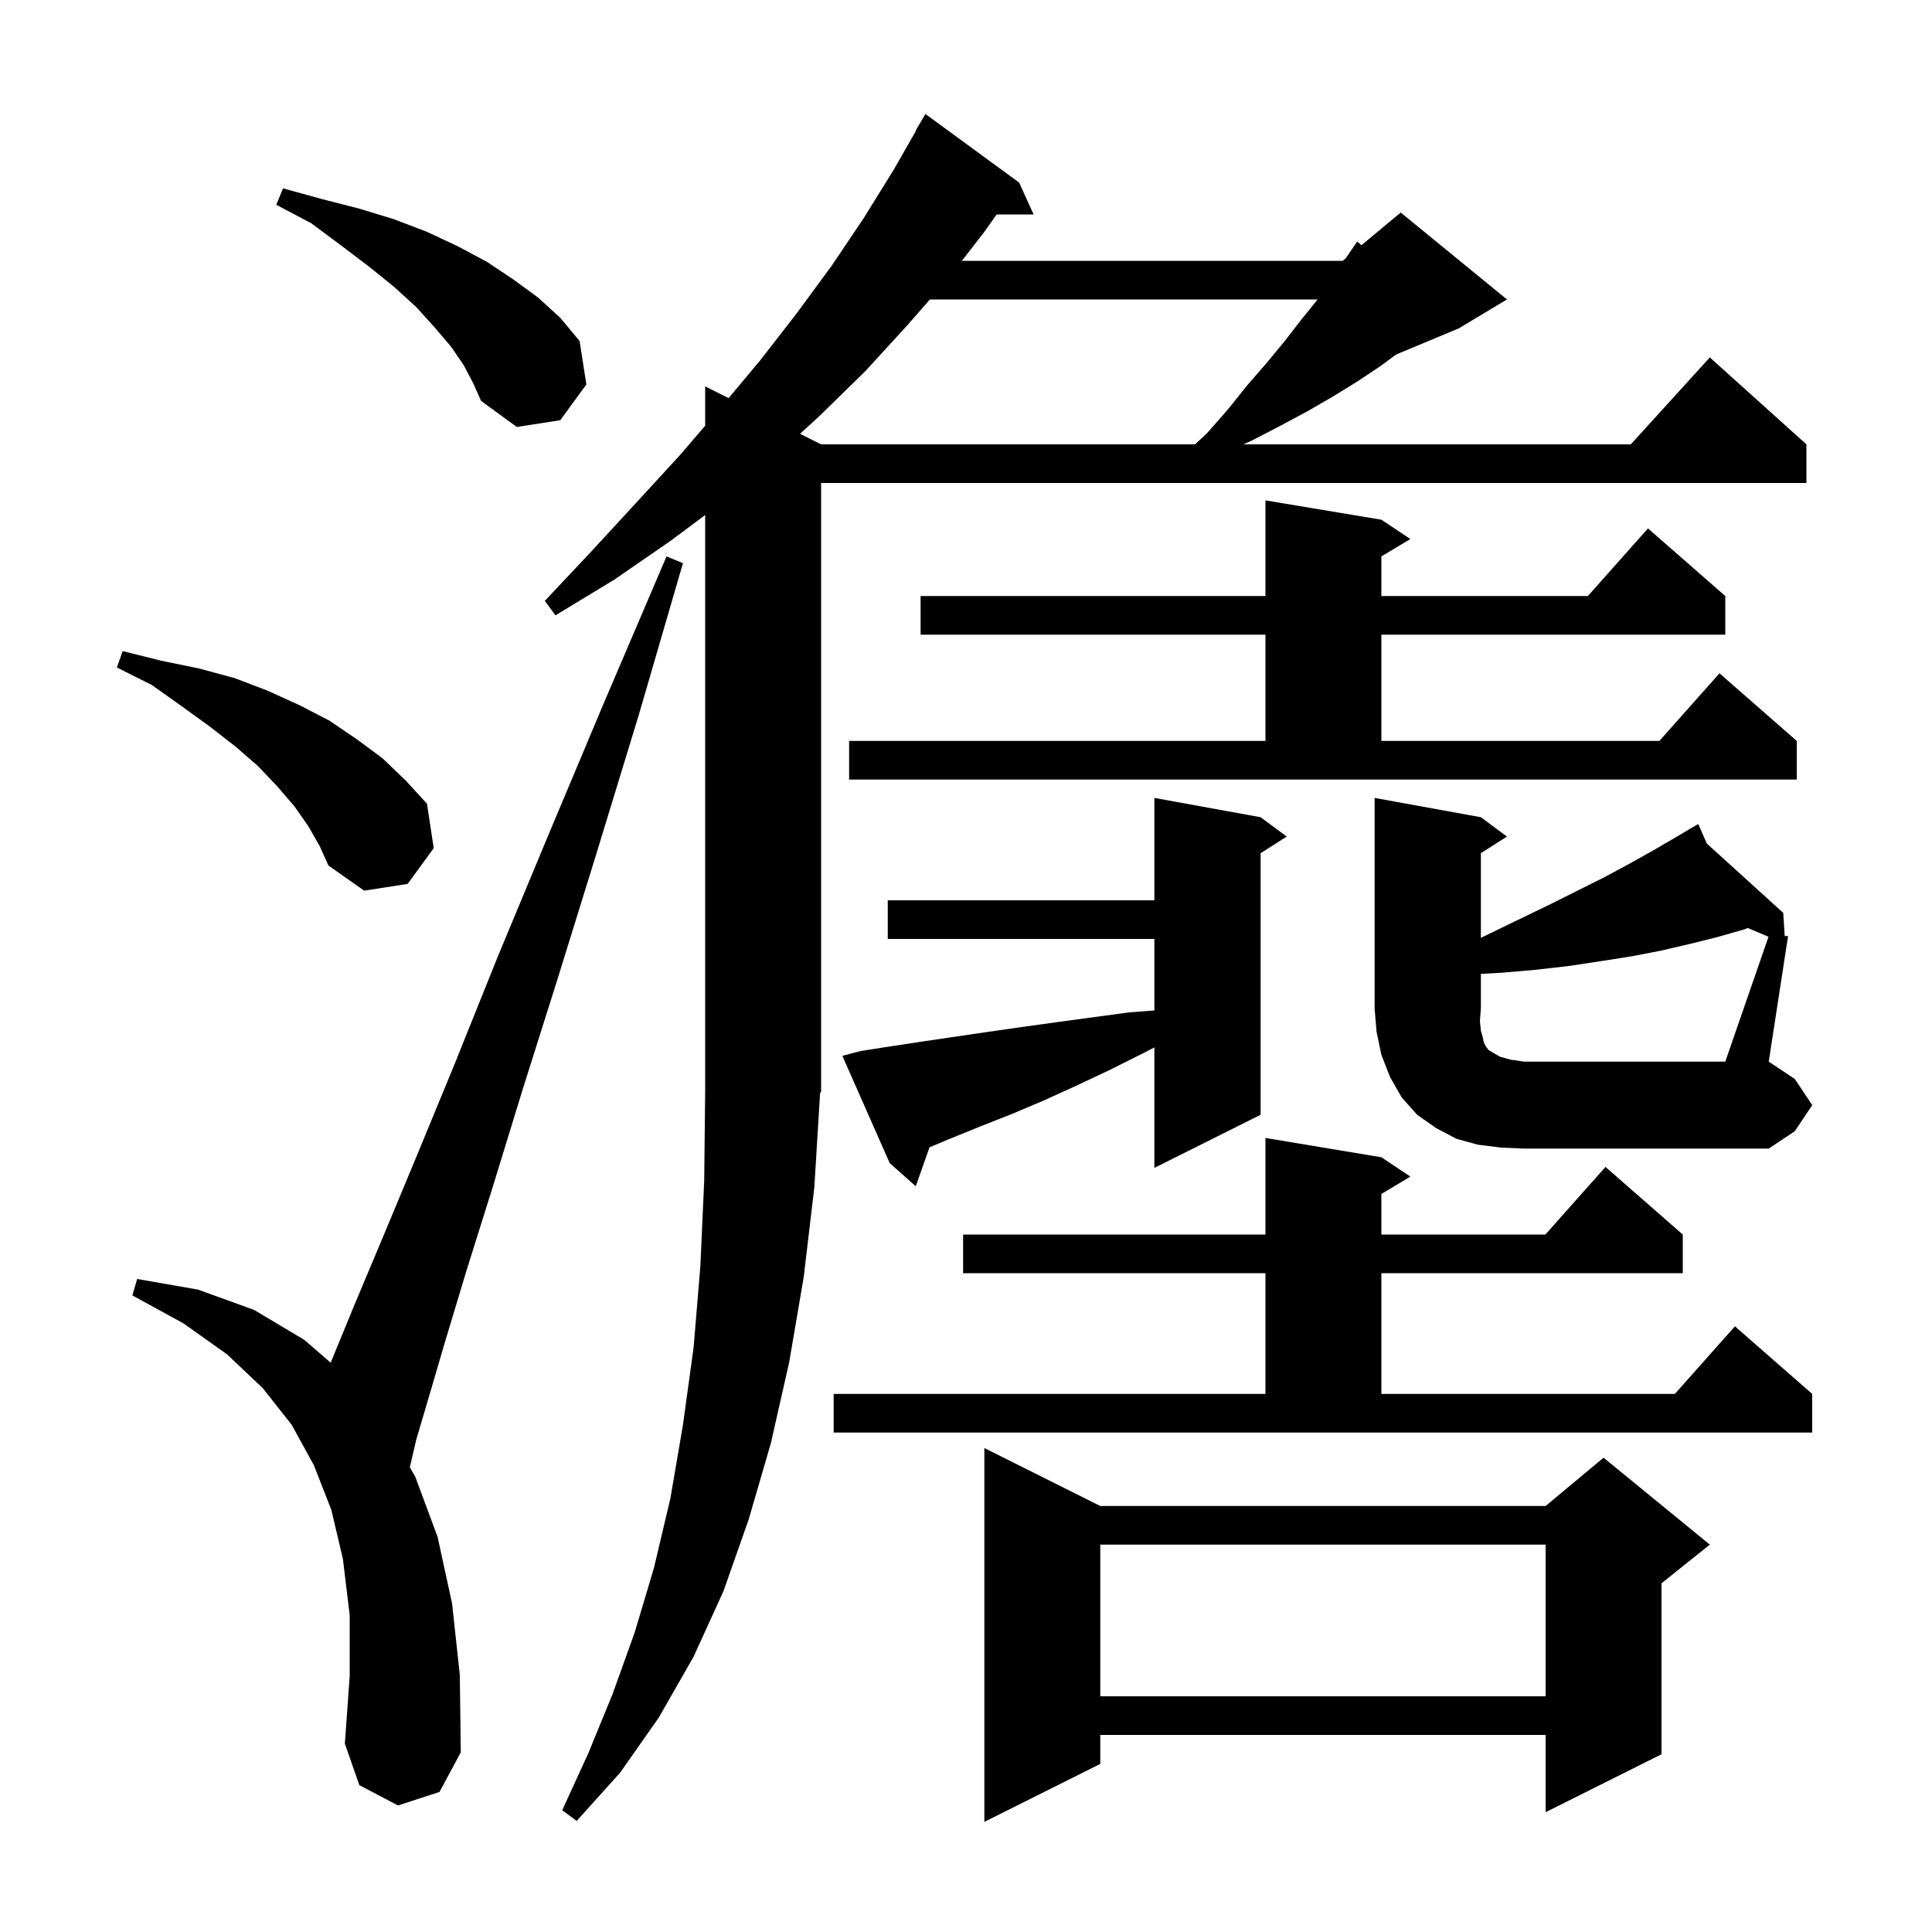 <svg xmlns="http://www.w3.org/2000/svg" xmlns:xlink="http://www.w3.org/1999/xlink" version="1.1" baseProfile="full" viewBox="0 0 200 200" width="200" height="200">
<g fill="black">
<path d="M 113.9 155.9 L 160.0 155.9 L 166.0 150.9 L 177.0 159.9 L 172.0 163.9 L 172.0 181.6 L 160.0 187.6 L 160.0 179.6 L 113.9 179.6 L 113.9 182.6 L 101.9 188.6 L 101.9 149.9 Z M 84.3 122.9 L 83.2 132.2 L 81.7 141.0 L 79.8 149.4 L 77.5 157.3 L 74.9 164.7 L 71.8 171.5 L 68.2 177.8 L 64.2 183.5 L 59.7 188.5 L 58.2 187.4 L 60.9 181.5 L 63.4 175.4 L 65.7 169.0 L 67.7 162.3 L 69.4 155.1 L 70.7 147.5 L 71.8 139.5 L 72.5 131.1 L 72.9 122.2 L 73.0 112.8 L 73.0 53.316 L 69.4 56.0 L 63.6 60.0 L 57.5 63.7 L 56.4 62.2 L 61.2 57.1 L 65.9 52.0 L 70.4 47.1 L 73.0 44.067 L 73.0 40.0 L 75.426 41.213 L 78.7 37.3 L 82.5 32.4 L 86.1 27.5 L 89.4 22.6 L 92.5 17.6 L 94.833 13.517 L 94.8 13.5 L 95.8 11.8 L 105.5 18.9 L 107.0 22.2 L 103.171 22.2 L 101.9 24.0 L 99.573 27.0 L 139.0 27.0 L 139.306 26.745 L 140.5 25.0 L 140.936 25.387 L 145.0 22.0 L 156.0 31.0 L 151.0 34.0 L 144.528 36.697 L 142.9 37.9 L 140.5 39.5 L 137.9 41.1 L 135.3 42.6 L 132.5 44.1 L 129.6 45.6 L 128.714 46.0 L 168.818 46.0 L 177.0 37.0 L 187.0 46.0 L 187.0 50.0 L 85.0 50.0 L 85.0 113.0 L 84.897 113.155 Z M 41.2 186.9 L 37.2 184.8 L 35.7 180.5 L 36.2 173.5 L 36.2 167.2 L 35.5 161.4 L 34.3 156.3 L 32.5 151.7 L 30.2 147.5 L 27.2 143.7 L 23.5 140.2 L 19.0 137.0 L 13.7 134.1 L 14.2 132.4 L 20.5 133.5 L 26.3 135.6 L 31.5 138.7 L 34.226 141.063 L 34.3 140.9 L 36.6 135.3 L 39.5 128.4 L 43.0 120.0 L 47.0 110.3 L 51.5 99.1 L 56.7 86.6 L 62.5 72.8 L 69.0 57.6 L 70.7 58.3 L 66.1 74.1 L 61.7 88.5 L 57.7 101.4 L 54.1 112.8 L 51.0 122.9 L 48.3 131.5 L 46.1 138.8 L 44.4 144.6 L 43.1 149.0 L 42.427 151.884 L 43.0 152.9 L 45.3 159.1 L 46.8 166.0 L 47.6 173.4 L 47.7 181.4 L 45.5 185.5 Z M 113.9 159.9 L 113.9 175.6 L 160.0 175.6 L 160.0 159.9 Z M 86.3 144.3 L 131.0 144.3 L 131.0 131.8 L 99.7 131.8 L 99.7 127.8 L 131.0 127.8 L 131.0 117.8 L 143.0 119.8 L 146.0 121.8 L 143.0 123.6 L 143.0 127.8 L 159.978 127.8 L 166.2 120.8 L 174.2 127.8 L 174.2 131.8 L 143.0 131.8 L 143.0 144.3 L 173.378 144.3 L 179.6 137.3 L 187.6 144.3 L 187.6 148.3 L 86.3 148.3 Z M 89.1 108.8 L 92.3 108.3 L 95.6 107.8 L 102.4 106.8 L 105.9 106.3 L 109.5 105.8 L 116.9 104.8 L 119.5 104.6 L 119.5 97.2 L 91.9 97.2 L 91.9 93.2 L 119.5 93.2 L 119.5 82.6 L 130.5 84.6 L 133.2 86.6 L 130.5 88.323 L 130.5 115.4 L 119.5 120.9 L 119.5 108.431 L 118.2 109.1 L 114.8 110.8 L 111.4 112.4 L 108.1 113.9 L 104.8 115.3 L 101.5 116.6 L 98.3 117.9 L 96.222 118.771 L 94.8 122.8 L 92.1 120.4 L 87.2 109.3 Z M 183.075 96.972 L 180.921 96.064 L 180.6 96.2 L 177.8 97.0 L 175.0 97.7 L 172.0 98.4 L 168.9 99.0 L 165.7 99.5 L 162.4 100.0 L 158.9 100.4 L 155.4 100.7 L 153.3 100.814 L 153.3 104.4 L 153.2 105.7 L 153.3 106.7 L 153.5 107.4 L 153.6 107.9 L 153.8 108.3 L 154.1 108.7 L 154.6 109.0 L 155.3 109.4 L 156.4 109.7 L 157.8 109.9 L 178.6 109.9 Z M 31.9 85.5 L 30.5 83.5 L 28.7 81.4 L 26.7 79.3 L 24.4 77.3 L 21.7 75.2 L 18.8 73.1 L 15.7 70.9 L 12.1 69.1 L 12.7 67.4 L 16.7 68.4 L 20.6 69.2 L 24.3 70.2 L 27.7 71.5 L 31.0 73.0 L 34.1 74.6 L 36.9 76.5 L 39.6 78.5 L 42.0 80.8 L 44.2 83.2 L 44.9 87.8 L 42.2 91.5 L 37.7 92.2 L 34.0 89.6 L 33.1 87.6 Z M 87.9 76.7 L 131.0 76.7 L 131.0 65.7 L 95.3 65.7 L 95.3 61.7 L 131.0 61.7 L 131.0 51.8 L 143.0 53.8 L 146.0 55.8 L 143.0 57.6 L 143.0 61.7 L 164.378 61.7 L 170.6 54.7 L 178.6 61.7 L 178.6 65.7 L 143.0 65.7 L 143.0 76.7 L 171.778 76.7 L 178.0 69.7 L 186.0 76.7 L 186.0 80.7 L 87.9 80.7 Z M 93.9 33.7 L 89.6 38.4 L 84.9 43.0 L 82.82 44.91 L 85.0 46.0 L 123.704 46.0 L 124.9 44.9 L 127.1 42.4 L 129.1 39.9 L 131.1 37.6 L 133.0 35.3 L 134.7 33.1 L 136.4 31.0 L 96.263 31.0 Z M 48.0 37.8 L 46.7 35.9 L 45.0 33.9 L 43.1 31.8 L 40.8 29.7 L 38.2 27.6 L 35.3 25.4 L 32.2 23.1 L 28.6 21.2 L 29.3 19.5 L 33.3 20.6 L 37.2 21.6 L 40.8 22.7 L 44.2 24.0 L 47.4 25.5 L 50.4 27.1 L 53.1 28.9 L 55.7 30.8 L 58.0 32.9 L 60.0 35.3 L 60.7 39.8 L 58.0 43.5 L 53.5 44.2 L 49.8 41.5 L 49.0 39.7 Z M 187.6 114.4 L 185.8 117.1 L 183.1 118.9 L 157.8 118.9 L 155.4 118.8 L 153.0 118.5 L 150.8 117.9 L 148.7 116.8 L 146.7 115.4 L 145.1 113.6 L 143.9 111.5 L 143.0 109.2 L 142.5 106.8 L 142.3 104.4 L 142.3 82.6 L 153.3 84.6 L 156.0 86.6 L 153.3 88.323 L 153.3 97.085 L 154.3 96.6 L 160.5 93.6 L 166.1 90.8 L 168.7 89.4 L 171.2 88.0 L 173.6 86.6 L 174.954 85.8 L 174.9 85.7 L 174.988 85.78 L 175.8 85.3 L 176.692 87.326 L 184.6 94.5 L 184.75 96.9 L 185.1 96.9 L 183.1 109.9 L 185.8 111.7 Z " />
</g>
</svg>
